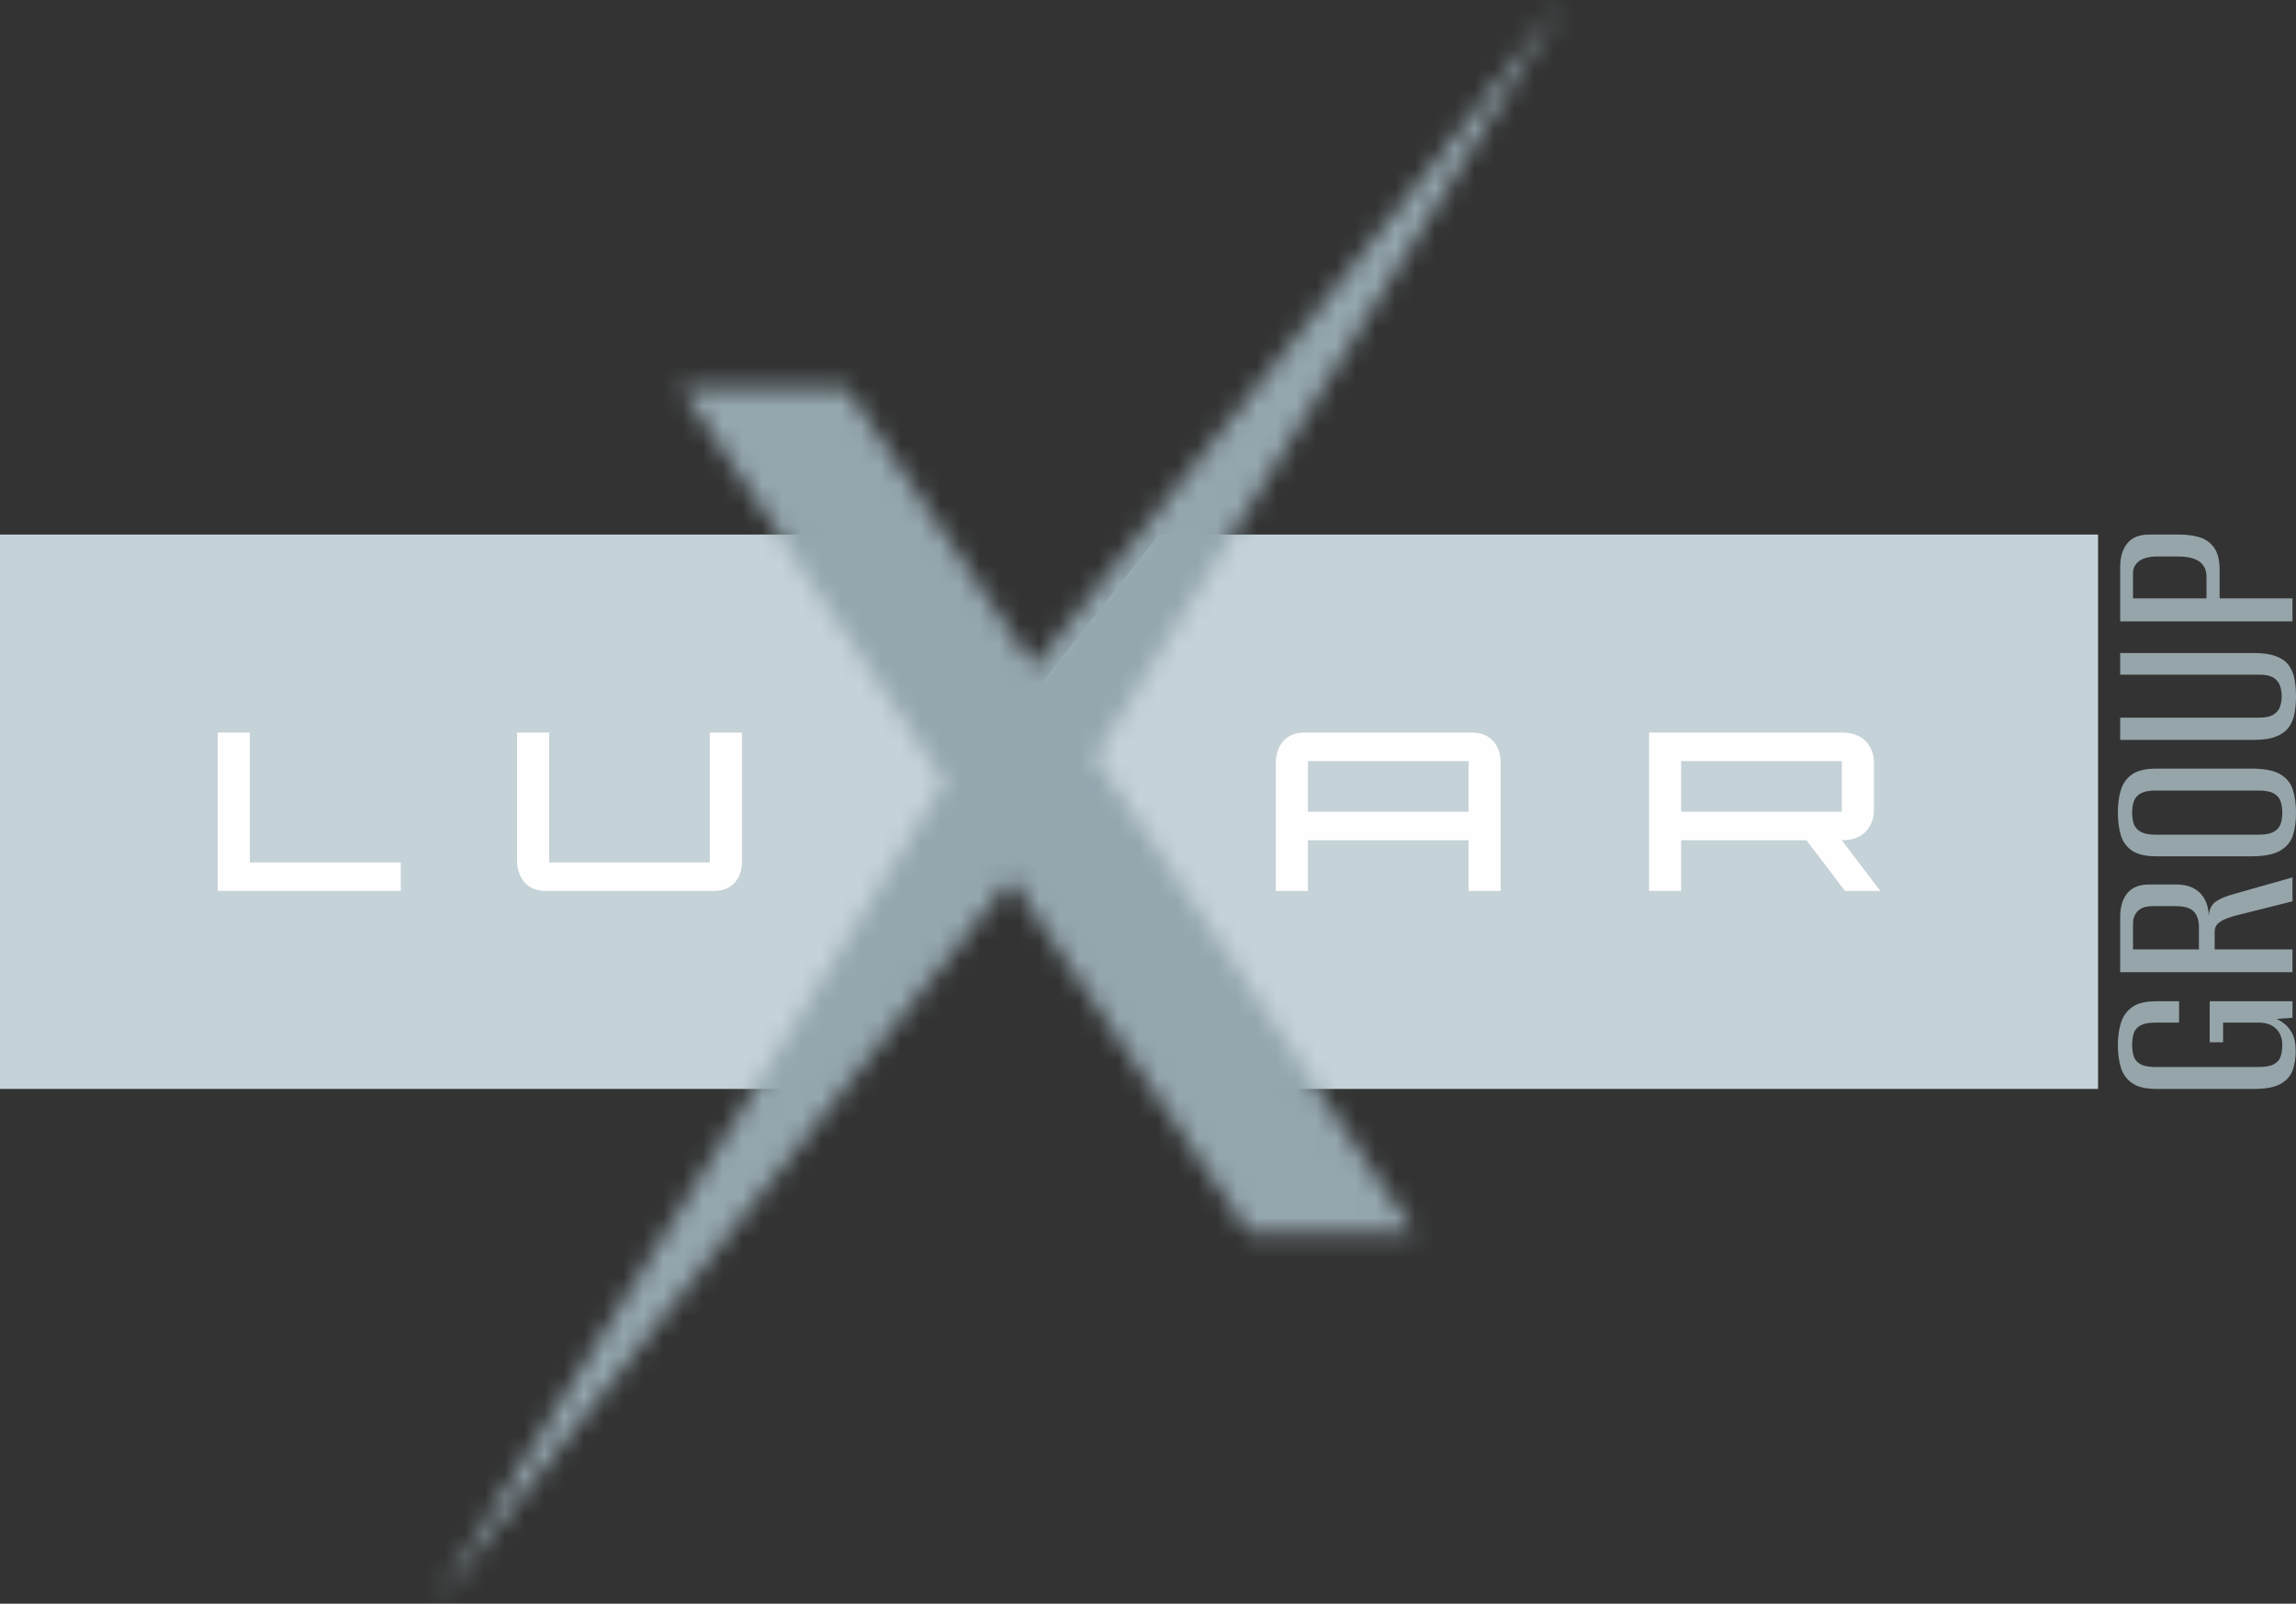 <svg width="116" height="81" viewBox="0 0 116 81" fill="none" xmlns="http://www.w3.org/2000/svg">
<rect x="0" y="0" width="116" height="81" fill="#333333" stroke="none"/>
<path fill-rule="evenodd" clip-rule="evenodd" d="M0 27H45.839L51.805 35.51L58.567 27H106V55H61.033L50.612 41.763L40.509 55H0V27Z" fill="#C5D2D8"/>
<path d="M20.25 43.56H12.623V37H11V45H20.25V43.56ZM37.486 37H35.862V43.56H27.748V37H26.125V43.56C26.125 43.56 26.125 45 27.586 45H36.025C37.534 45 37.486 43.56 37.486 43.56V37ZM74.357 37H65.918C64.458 37 64.458 38.44 64.458 38.44V45H66.08V42.44H74.195V45H75.818V38.44C75.818 38.44 75.818 37 74.357 37ZM66.08 38.44H74.195V41H66.08V38.44ZM95 45L93.053 42.44C94.676 42.44 94.676 41 94.676 41V38.44C94.676 38.44 94.676 37 93.053 37H83.316V45H84.938V42.44H91.268L93.215 45H95ZM93.053 41H84.938V38.44H93.053V41Z" fill="#FEFEFE"/>
<path d="M115.985 53.087C115.985 53.433 115.936 53.749 115.838 54.036C115.739 54.324 115.541 54.556 115.241 54.734C114.942 54.911 114.488 55 113.879 55H108.945C108.414 55 108.009 54.904 107.729 54.712C107.449 54.52 107.258 54.26 107.155 53.928C107.052 53.598 107 53.217 107 52.785C107 52.354 107.054 51.973 107.162 51.642C107.27 51.311 107.462 51.05 107.736 50.858C108.012 50.666 108.414 50.571 108.945 50.571H110.093V51.649H108.915C108.571 51.649 108.314 51.697 108.142 51.793C107.97 51.889 107.857 52.02 107.803 52.188C107.749 52.356 107.722 52.55 107.722 52.771C107.722 52.992 107.749 53.185 107.803 53.353C107.857 53.521 107.97 53.653 108.142 53.749C108.314 53.845 108.571 53.893 108.915 53.893H114.1C114.453 53.893 114.716 53.845 114.888 53.749C115.059 53.653 115.173 53.521 115.227 53.353C115.281 53.185 115.308 52.992 115.308 52.771C115.308 52.445 115.205 52.176 114.998 51.965C114.792 51.755 114.493 51.649 114.1 51.649H112.317V52.641H111.64V50.571H115.823V51.404L115.027 51.462C115.086 51.491 115.143 51.522 115.197 51.555C115.251 51.589 115.298 51.62 115.337 51.649C115.524 51.774 115.678 51.951 115.801 52.181C115.924 52.411 115.985 52.713 115.985 53.087ZM115.823 49.103H107.118V46.314C107.118 45.805 107.238 45.405 107.479 45.113C107.719 44.821 108.085 44.674 108.576 44.674H109.961C110.461 44.674 110.854 44.813 111.139 45.091C111.424 45.369 111.576 45.758 111.596 46.256C111.616 45.94 111.724 45.707 111.92 45.559C112.116 45.41 112.421 45.278 112.833 45.163L115.823 44.315V45.523L112.907 46.256C112.73 46.304 112.563 46.362 112.406 46.429C112.249 46.496 112.123 46.577 112.03 46.673C111.937 46.769 111.89 46.898 111.89 47.062V47.953H115.823V49.103ZM111.095 47.953V46.832C111.095 46.477 111.007 46.211 110.83 46.033C110.653 45.856 110.349 45.767 109.917 45.767H108.767C108.414 45.767 108.159 45.851 108.002 46.019C107.844 46.187 107.766 46.391 107.766 46.63V47.953H111.095ZM116 41.05C116 41.482 115.948 41.86 115.845 42.187C115.742 42.512 115.528 42.771 115.205 42.963C114.88 43.155 114.394 43.25 113.746 43.25H108.945C108.404 43.25 107.995 43.155 107.714 42.963C107.435 42.771 107.246 42.51 107.148 42.179C107.049 41.848 107 41.467 107 41.036C107 40.604 107.052 40.223 107.155 39.893C107.258 39.562 107.447 39.301 107.722 39.109C107.997 38.917 108.404 38.821 108.945 38.821H113.746C114.404 38.821 114.893 38.917 115.212 39.109C115.531 39.301 115.742 39.564 115.845 39.9C115.948 40.235 116 40.618 116 41.05ZM115.308 41.05C115.308 40.83 115.278 40.636 115.219 40.468C115.16 40.3 115.045 40.168 114.873 40.072C114.701 39.976 114.444 39.928 114.1 39.928H108.915C108.581 39.928 108.328 39.976 108.157 40.072C107.985 40.168 107.869 40.3 107.81 40.468C107.751 40.636 107.722 40.83 107.722 41.05C107.722 41.271 107.751 41.463 107.81 41.625C107.869 41.788 107.985 41.918 108.157 42.014C108.328 42.11 108.581 42.158 108.915 42.158H114.1C114.444 42.158 114.701 42.11 114.873 42.014C115.045 41.918 115.16 41.788 115.219 41.625C115.278 41.463 115.308 41.271 115.308 41.05ZM116 35.168C116 35.475 115.975 35.763 115.926 36.031C115.877 36.3 115.781 36.532 115.639 36.728C115.497 36.925 115.286 37.081 115.005 37.196C114.726 37.311 114.35 37.369 113.879 37.369H107.118V36.247H114.144C114.458 36.247 114.696 36.197 114.858 36.096C115.02 35.995 115.131 35.863 115.19 35.7C115.249 35.538 115.278 35.36 115.278 35.168C115.278 34.976 115.249 34.797 115.19 34.629C115.131 34.461 115.02 34.327 114.858 34.226C114.696 34.126 114.458 34.075 114.144 34.075H107.118V32.983H113.879C114.34 32.983 114.713 33.038 114.998 33.148C115.283 33.258 115.497 33.411 115.639 33.608C115.781 33.805 115.877 34.037 115.926 34.305C115.975 34.574 116 34.862 116 35.168ZM115.823 31.386H107.118V28.639C107.118 28.131 107.238 27.731 107.479 27.439C107.719 27.146 108.085 27 108.576 27H110.152C110.496 27 110.82 27.045 111.124 27.136C111.429 27.228 111.674 27.402 111.861 27.661C112.047 27.92 112.141 28.294 112.141 28.783V30.221H115.823V31.386ZM111.478 30.221V29.143C111.478 28.797 111.36 28.539 111.124 28.366C110.889 28.193 110.515 28.107 110.005 28.107H109.033C108.591 28.107 108.269 28.186 108.068 28.344C107.867 28.503 107.766 28.702 107.766 28.941V30.221H111.478Z" fill="#96A5AA"/>
<mask id="mask0_198_152" style="mask-type:alpha" maskUnits="userSpaceOnUse" x="22" y="0" width="57" height="81">
<path fill-rule="evenodd" clip-rule="evenodd" d="M51.073 44.408L22 81L47.752 39.468L34.381 19.579H42.762L52.241 33.68L79 0L55.298 38.227L71.449 62.251H63.068L51.073 44.408Z" fill="#62D8D8"/>
</mask>
<g mask="url(#mask0_198_152)">
<rect x="15" y="-4" width="72" height="89" fill="#94A6AE"/>
</g>
</svg>
